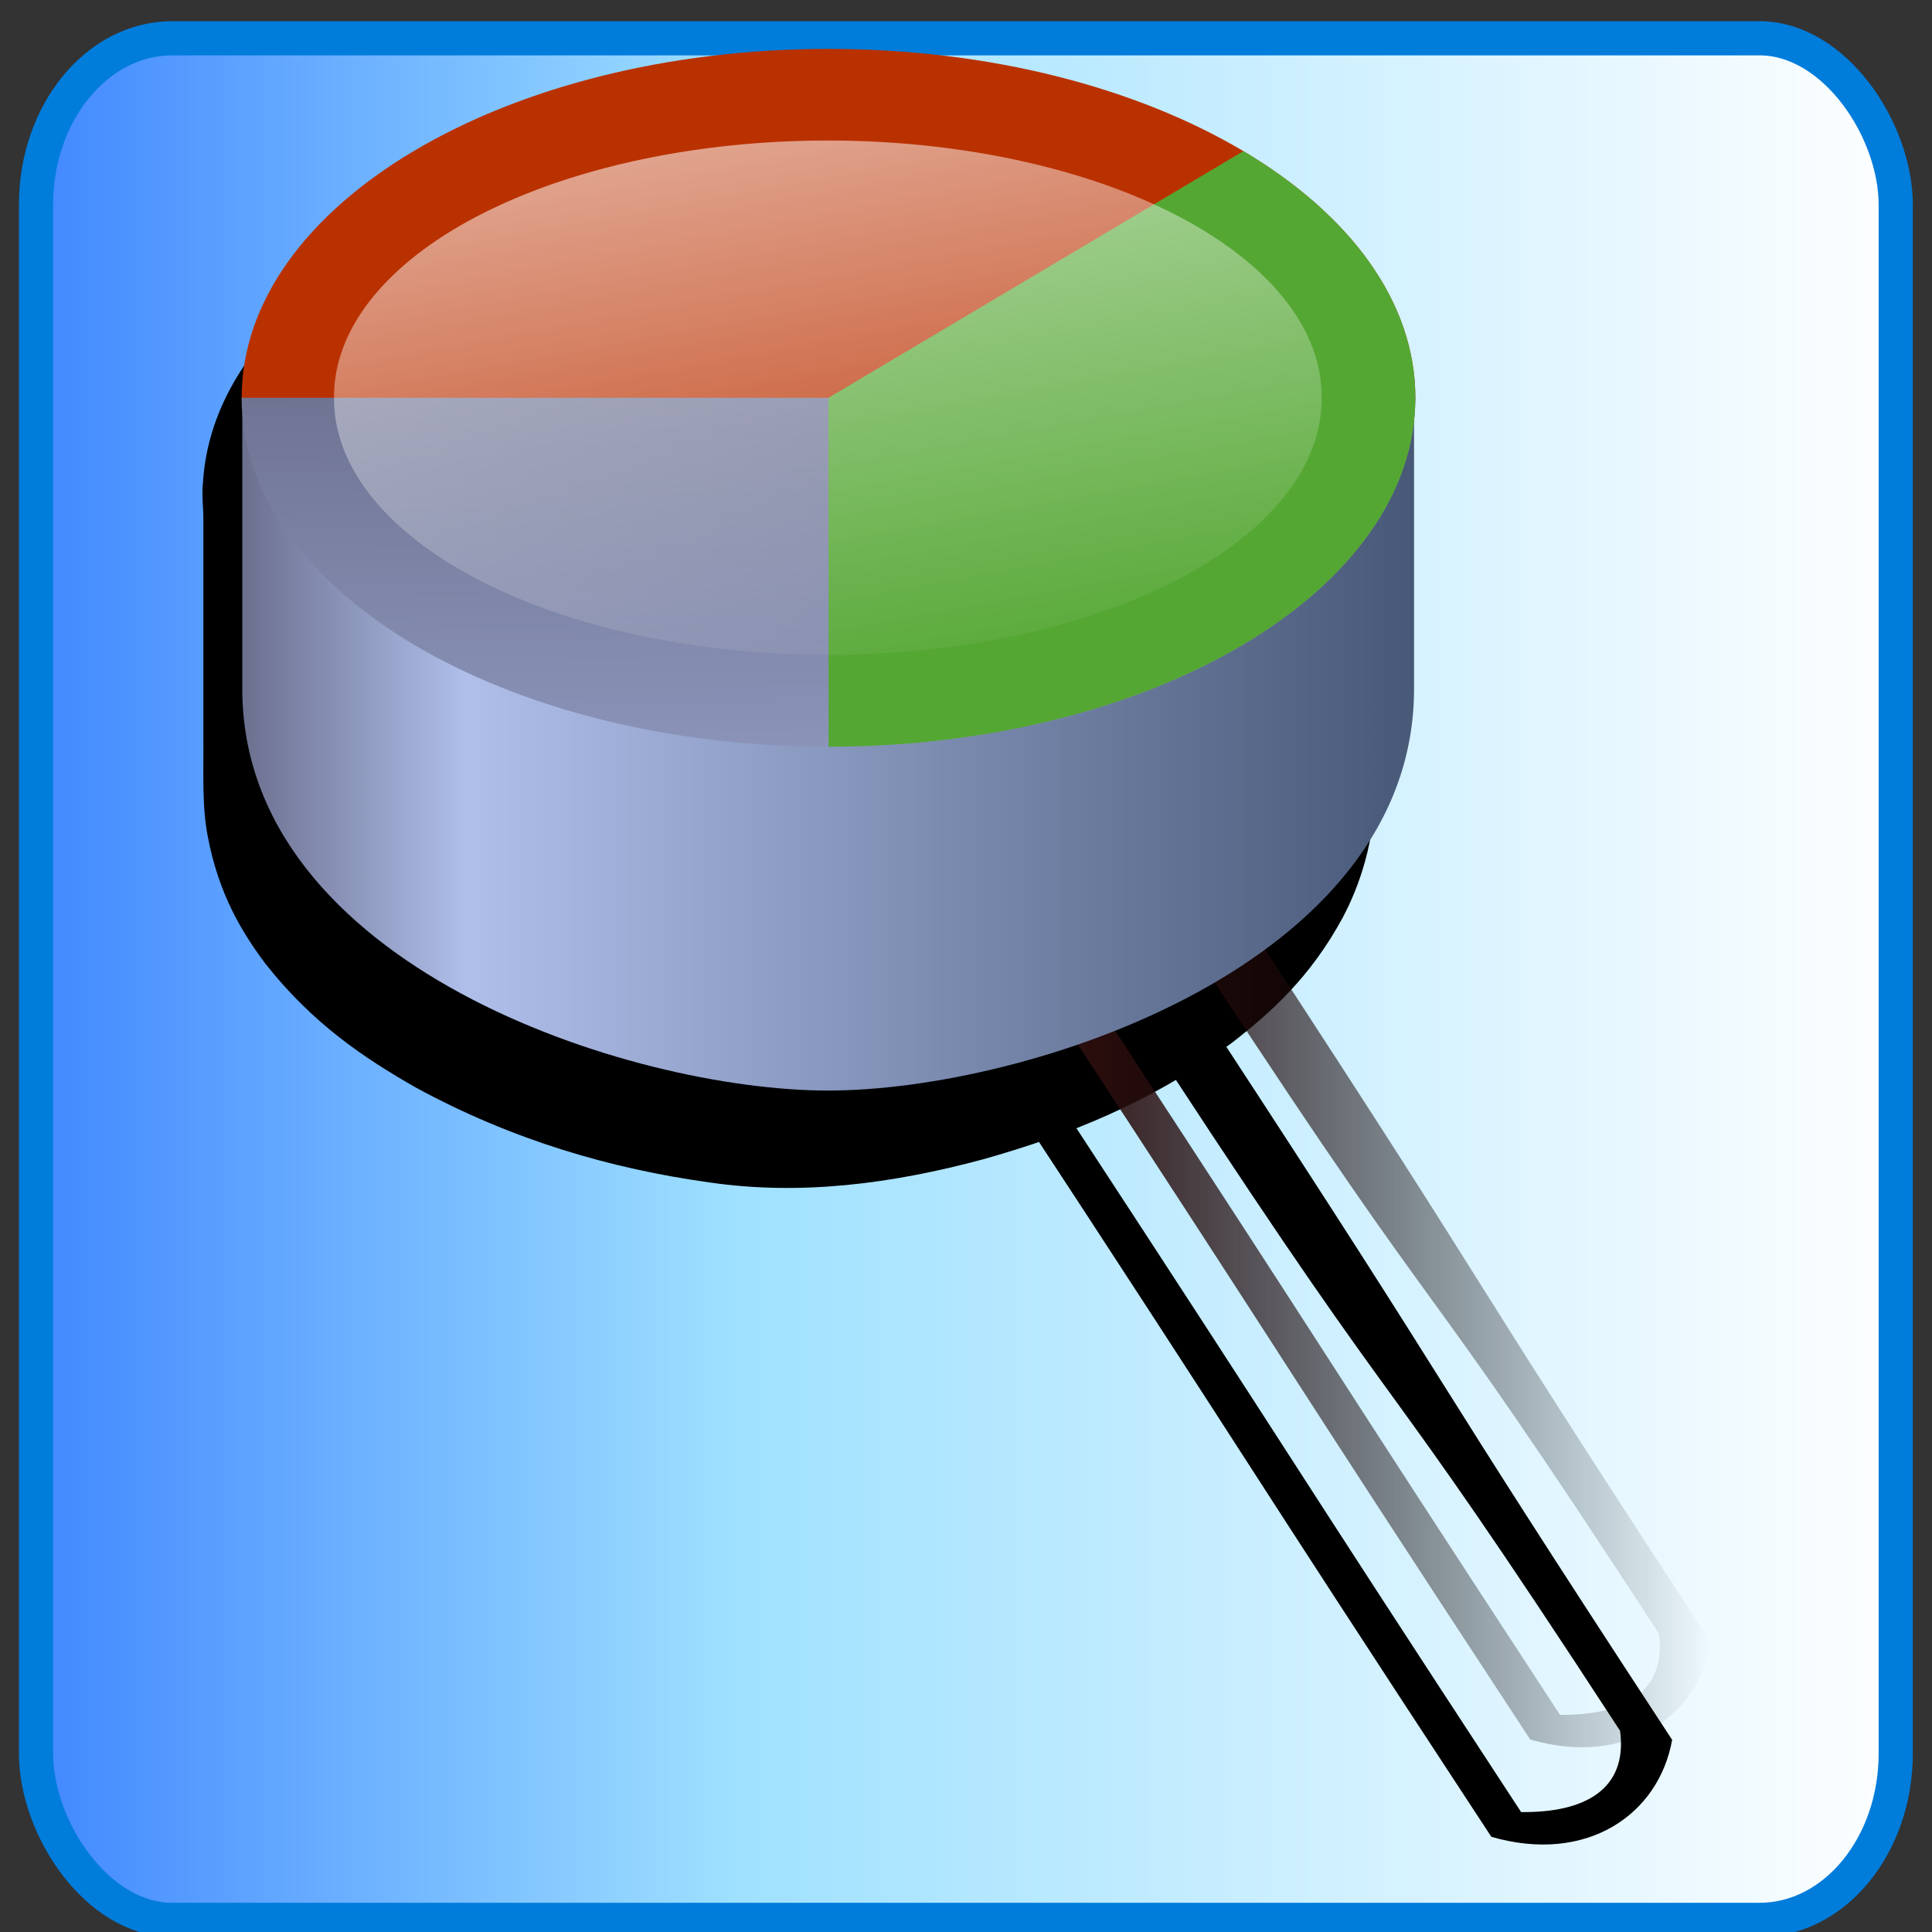 <?xml version="1.0" encoding="UTF-8" standalone="no"?>
<!-- Created with Sodipodi ("http://www.sodipodi.com/") -->
<svg
   xmlns:dc="http://purl.org/dc/elements/1.1/"
   xmlns:cc="http://web.resource.org/cc/"
   xmlns:rdf="http://www.w3.org/1999/02/22-rdf-syntax-ns#"
   xmlns:svg="http://www.w3.org/2000/svg"
   xmlns="http://www.w3.org/2000/svg"
   xmlns:xlink="http://www.w3.org/1999/xlink"
   xmlns:sodipodi="http://sodipodi.sourceforge.net/DTD/sodipodi-0.dtd"
   xmlns:inkscape="http://www.inkscape.org/namespaces/inkscape"
   height="22"
   id="svg1089"
   sodipodi:docbase="C:\ms4w\Apache\htdocs\i3geo\imagens\visual\default"
   sodipodi:docname="grpizza.svg"
   sodipodi:version="0.32"
   space="preserve"
   width="22"
   inkscape:version="0.45.1"
   inkscape:output_extension="org.inkscape.output.svg.inkscape"
   version="1.0"
   inkscape:export-filename="C:\ms4w\Apache\htdocs\i3geo\imagens\visual\default\grpizza.png"
   inkscape:export-xdpi="90"
   inkscape:export-ydpi="90">
  <rect width="100%" height="100%" fill="#333333" stroke="none"/>
  <defs
     id="defs1091">
    <linearGradient
       inkscape:collect="always"
       id="linearGradient4597">
      <stop
         style="stop-color:#000000;stop-opacity:1;"
         offset="0"
         id="stop4599" />
      <stop
         style="stop-color:#000000;stop-opacity:0;"
         offset="1"
         id="stop4601" />
    </linearGradient>
    <linearGradient
       id="linearGradient4574">
      <stop
         style="stop-color:#ffff00;stop-opacity:1;"
         offset="0"
         id="stop4576" />
      <stop
         style="stop-color:#000000;stop-opacity:0;"
         offset="1"
         id="stop4578" />
    </linearGradient>
    <linearGradient
       id="linearGradient17079">
      <stop
         style="stop-color:#300f0f;stop-opacity:1;"
         offset="0"
         id="stop17081" />
      <stop
         style="stop-color:#000000;stop-opacity:0;"
         offset="1"
         id="stop17083" />
    </linearGradient>
    <linearGradient
       id="linearGradient841">
      <stop
         id="stop842"
         offset="0"
         style="stop-color:#ffffff;stop-opacity:1;" />
      <stop
         id="stop843"
         offset="1"
         style="stop-color:#ffffff;stop-opacity:0;" />
    </linearGradient>
    <linearGradient
       id="linearGradient844"
       x1="15.884"
       x2="56.558"
       xlink:href="#linearGradient841"
       y1="-138.973"
       y2="-23.594"
       gradientTransform="scale(1.732,0.577)"
       gradientUnits="userSpaceOnUse" />
    <linearGradient
       id="linearGradient845"
       x1="35.738"
       x2="59.223"
       xlink:href="#linearGradient1290"
       y1="-91.825"
       y2="483.817"
       gradientTransform="scale(2.449,0.408)"
       gradientUnits="userSpaceOnUse" />
    <linearGradient
       id="linearGradient1290">
      <stop
         id="stop1291"
         offset="0"
         style="stop-color:#6c708f;stop-opacity:1;" />
      <stop
         id="stop1546"
         offset="0.191"
         style="stop-color:#afbfea;stop-opacity:1;" />
      <stop
         id="stop1292"
         offset="1"
         style="stop-color:#485877;stop-opacity:1;" />
    </linearGradient>
    <linearGradient
       id="linearGradient852"
       x1="18.332"
       x2="71.756"
       xlink:href="#linearGradient1290"
       y1="-75.499"
       y2="-75.499"
       gradientTransform="scale(1.967,0.508)"
       gradientUnits="userSpaceOnUse" />
    <linearGradient
       id="linearGradient4810">
      <stop
         id="stop4811"
         offset="0"
         style="stop-color:#ffffff;stop-opacity:0;" />
      <stop
         id="stop4812"
         offset="1"
         style="stop-color:#ffffff;stop-opacity:0.68;" />
    </linearGradient>
    <linearGradient
       id="linearGradient2931">
      <stop
         id="stop2932"
         offset="0"
         style="stop-color:#ffffff;stop-opacity:1;" />
      <stop
         id="stop2933"
         offset="1"
         style="stop-color:#ffffff;stop-opacity:0;" />
    </linearGradient>
    <linearGradient
       inkscape:collect="always"
       xlink:href="#linearGradient2931"
       id="linearGradient10906"
       gradientUnits="userSpaceOnUse"
       gradientTransform="scale(1.806,0.554)"
       x1="145.631"
       y1="712.78"
       x2="145.631"
       y2="772.318" />
    <linearGradient
       id="linearGradient37404">
      <stop
         id="stop37406"
         offset="0"
         style="stop-color:#3f86ff;stop-opacity:1;" />
      <stop
         id="stop37412"
         offset="0.38"
         style="stop-color:#9fe1ff;stop-opacity:1;" />
      <stop
         id="stop37408"
         offset="1"
         style="stop-color:#ffffff;stop-opacity:1;" />
    </linearGradient>
    <linearGradient
       inkscape:collect="always"
       xlink:href="#linearGradient37404"
       id="linearGradient11756"
       x1="0.216"
       y1="11.149"
       x2="21.782"
       y2="11.149"
       gradientUnits="userSpaceOnUse" />
    <radialGradient
       inkscape:collect="always"
       xlink:href="#linearGradient4810"
       id="radialGradient12183"
       gradientUnits="userSpaceOnUse"
       gradientTransform="scale(2.176,0.46)"
       cx="124.361"
       cy="1082.207"
       fx="125.143"
       fy="1084.02"
       r="54.578" />
    <linearGradient
       inkscape:collect="always"
       xlink:href="#linearGradient17079"
       id="linearGradient17085"
       x1="11.037"
       y1="15.104"
       x2="15.572"
       y2="15.104"
       gradientUnits="userSpaceOnUse"
       gradientTransform="matrix(1.684,0,0,1.189,-7.545,-2.116)" />
    <filter
       inkscape:collect="always"
       x="-0.262"
       width="1.525"
       y="-0.231"
       height="1.462"
       id="filter4590">
      <feGaussianBlur
         inkscape:collect="always"
         stdDeviation="2.107"
         id="feGaussianBlur4592" />
    </filter>
    <radialGradient
       inkscape:collect="always"
       xlink:href="#linearGradient4597"
       id="radialGradient4603"
       cx="11.479"
       cy="11.997"
       fx="11.479"
       fy="11.997"
       r="9.639"
       gradientTransform="matrix(1,0,0,1.135,0,-1.615)"
       gradientUnits="userSpaceOnUse" />
    <radialGradient
       inkscape:collect="always"
       xlink:href="#linearGradient4597"
       id="radialGradient4607"
       gradientUnits="userSpaceOnUse"
       gradientTransform="matrix(1,0,0,1.135,0,-1.615)"
       cx="11.479"
       cy="11.997"
       fx="11.479"
       fy="11.997"
       r="9.639" />
    <filter
       inkscape:collect="always"
       x="-0.32"
       width="1.64"
       y="-0.545"
       height="2.091"
       id="filter5957">
      <feGaussianBlur
         inkscape:collect="always"
         stdDeviation="15.765"
         id="feGaussianBlur5959" />
    </filter>
  </defs>
  <sodipodi:namedview
     id="base"
     width="22px"
     height="22px"
     inkscape:zoom="13.546667"
     inkscape:cx="15.484896"
     inkscape:cy="2.7309961"
     inkscape:window-width="1152"
     inkscape:window-height="817"
     inkscape:window-x="-4"
     inkscape:window-y="-4"
     inkscape:current-layer="svg1089" />
  <rect
     height="21.426"
     id="rect36642"
     rx="1.551"
     ry="1.896"
     style="fill:url(#linearGradient11756);fill-opacity:1.0;fill-rule:nonzero;stroke:#007cdb;stroke-width:0.389;stroke-linecap:round;stroke-linejoin:round;stroke-miterlimit:4;stroke-opacity:1;stroke-dasharray:none"
     width="21.177"
     x="0.41"
     y="0.436" />
  <path
     style="fill:#9e9d9b;fill-opacity:1;fill-rule:evenodd;stroke:none;stroke-width:4.893;stroke-linecap:butt;stroke-linejoin:miter;stroke-miterlimit:4;stroke-opacity:1"
     sodipodi:nodetypes="ccccc"
     id="path1684"
     d="M 263.75,501.112 L 263.261,626.725 C 271.361,631.292 281.271,629.132 284.753,623.022 L 282.5,502.362 L 263.75,501.112 z " />
  <path
     style="fill:#ffffff;fill-opacity:1;fill-rule:evenodd;stroke:none;stroke-width:1pt;stroke-linecap:butt;stroke-linejoin:miter;stroke-opacity:1"
     sodipodi:nodetypes="ccccc"
     id="path4813"
     d="M 265.374,538.01 L 265.758,627.583 L 273.775,630.62 L 270.69,537.72 L 265.374,538.01 z " />
  <path
     style="fill:#0000ff;fill-opacity:1;stroke:none;stroke-width:4.893;stroke-linecap:round;stroke-linejoin:bevel;stroke-miterlimit:4;stroke-opacity:1"
     id="path1061"
     d="M 266.25,361.262 C 215.88,361.262 175,378.345 175,399.394 C 175,403.53 176.745,407.466 179.688,411.181 C 181.438,420.674 183.552,434.398 183.312,446.852 C 164.439,456.326 152.906,468.847 152.906,482.593 C 152.906,512.125 205.93,536.082 271.25,536.082 C 336.57,536.082 389.594,512.125 389.594,482.593 C 389.594,467.81 376.149,454.571 354.625,444.945 C 351.715,434.281 350.026,422.821 351.875,412.255 C 355.391,408.237 357.5,403.932 357.5,399.394 C 357.5,398.818 357.342,398.266 357.281,397.696 C 357.361,397.57 357.418,397.439 357.5,397.314 C 357.444,397.139 357.271,396.997 357.188,396.829 C 354.002,376.985 314.54,361.262 266.25,361.262 z " />
  <path
     style="fill:url(#linearGradient10906);fill-opacity:1;stroke:none;stroke-width:2.052;stroke-linecap:round;stroke-linejoin:bevel;stroke-miterlimit:4;stroke-opacity:1"
     sodipodi:type="arc"
     sodipodi:ry="23.75"
     sodipodi:rx="77.5"
     sodipodi:cy="417.36218"
     sodipodi:cx="258.75"
     id="path2309"
     d="M 336.25 417.362 A 77.5 23.75 0 1 1  181.25,417.362 A 77.5 23.75 0 1 1  336.25 417.362 z" />
  <path
     style="fill:#000000;fill-opacity:1;fill-rule:evenodd;stroke:none;stroke-width:4.893;stroke-linecap:butt;stroke-linejoin:miter;stroke-miterlimit:4;stroke-opacity:1"
     sodipodi:nodetypes="ccccccccc"
     id="path2935"
     d="M 348.542,411.259 C 326.151,427.599 289.696,431.771 257.719,430.844 C 241.73,430.38 226.558,428.154 214.25,424.594 C 201.942,421.033 190.724,418.18 186.299,412.926 L 184.375,413.938 C 189.95,420.558 200.097,425.576 212.906,429.281 C 225.715,432.986 241.238,435.276 257.594,435.75 C 290.304,436.698 326.328,430.504 350.188,413.094 L 348.542,411.259 z " />
  <path
     style="fill:#000000;fill-opacity:1;fill-rule:evenodd;stroke:none;stroke-width:4.893;stroke-linecap:butt;stroke-linejoin:miter;stroke-miterlimit:4;stroke-opacity:1"
     sodipodi:nodetypes="ccccccc"
     id="path3557"
     d="M 351.451,447.137 C 332.115,464.056 298.584,475.223 267.156,475.531 C 235.729,475.839 204.383,466.48 186.348,449.647 L 185.165,450.484 C 204.629,468.651 234.896,480.754 267.219,480.438 C 299.541,480.121 331.892,467.079 352.556,448.998 L 351.451,447.137 z " />
  <path
     style="fill:url(#radialGradient12183);fill-opacity:1;fill-rule:evenodd;stroke:none;stroke-width:1pt;stroke-linecap:butt;stroke-linejoin:miter;stroke-opacity:1"
     sodipodi:nodetypes="ccc"
     id="path4179"
     d="M 157.5,487.362 C 204.017,522.546 331.425,527.569 386.25,482.362 C 378.332,545.591 185.366,554.841 157.5,487.362 z " />
  <g
     id="g6980"
     transform="translate(-21.629,-10.63)"
     style="fill:#000000;fill-opacity:1">
    <path
       style="opacity:1;fill:#000000;fill-opacity:1;fill-rule:evenodd;stroke:none;stroke-width:4.893;stroke-linecap:butt;stroke-linejoin:miter;stroke-miterlimit:4;stroke-opacity:1"
       sodipodi:nodetypes="cccccccccc"
       id="path5963"
       d="M 33.035,22.984 C 36.118,27.686 35.526,26.844 38.611,31.546 C 39.695,31.86 40.517,31.296 40.67,30.442 C 37.646,25.824 38.481,26.963 35.459,22.344 C 34.759,22.574 33.732,22.751 33.035,22.984 z M 33.687,23.172 C 34.096,23.037 34.505,22.902 34.914,22.767 C 37.877,27.297 37.125,25.806 40.077,30.339 C 40.166,31.007 39.672,31.274 38.95,31.264 C 35.974,26.717 36.663,27.719 33.687,23.172 z " />
    <g
       id="g5965"
       transform="matrix(0.127,0,0,0.195,12.547,24.051)"
       style="opacity:1;fill:#000000;fill-opacity:1;stroke:none;stroke-opacity:1">
      <path
         id="path5967"
         d="M 194.811,-22.906 C 194.827,-19.798 193.447,-17.112 191.873,-15.206 C 188.997,-11.76 185.481,-9.708 181.997,-7.944 C 174.749,-4.442 167.192,-2.506 159.631,-1.122 C 151.517,0.3 143.319,0.999 135.154,0.226 C 126.295,-0.573 117.452,-2.25 108.821,-5.309 C 104.16,-7.036 99.484,-9.08 95.285,-12.573 C 93.21,-14.375 91.104,-16.636 90.141,-19.984 C 89.597,-21.799 89.78,-23.796 89.747,-25.716 C 89.747,-30.15 89.747,-34.584 89.747,-39.019 C 124.768,-39.019 159.79,-39.019 194.811,-39.019 C 194.811,-33.648 194.811,-28.277 194.811,-22.906 z "
         style="fill:#000000;fill-opacity:1;fill-rule:evenodd;stroke:none;stroke-width:0.994pt;stroke-opacity:1" />
      <path
         id="path5969"
         d="M 194.879,-39.929 C 194.838,-38.741 193.853,-38.019 193.053,-37.498 C 190.357,-35.921 187.346,-35.284 184.407,-34.624 C 175.713,-32.895 166.888,-32.279 158.085,-31.839 C 143.775,-31.232 129.43,-31.372 115.145,-32.581 C 108.814,-33.181 102.454,-33.865 96.26,-35.57 C 94.301,-36.181 92.252,-36.772 90.589,-38.184 C 89.92,-38.714 89.529,-39.65 89.706,-40.586 C 89.939,-43.363 91.557,-45.663 93.33,-47.4 C 96.57,-50.512 100.496,-52.464 104.428,-54.077 C 112.4,-57.229 120.771,-58.803 129.139,-59.669 C 140.523,-60.767 152.022,-60.493 163.335,-58.61 C 170.329,-57.393 177.315,-55.622 183.85,-52.413 C 187.072,-50.77 190.294,-48.799 192.701,-45.748 C 193.938,-44.153 194.89,-42.126 194.879,-39.929 z "
         style="fill:#000000;fill-opacity:1;fill-rule:evenodd;stroke:none;stroke-width:1pt;stroke-opacity:1" />
      <path
         id="path5971"
         d="M 194.876,-39.929 C 194.884,-37.209 193.455,-34.813 191.792,-33.041 C 188.884,-29.977 185.259,-28.028 181.628,-26.409 C 174.208,-23.22 166.369,-21.558 158.528,-20.54 C 147.226,-19.153 135.788,-19.205 124.499,-20.742 C 116.884,-21.834 109.272,-23.545 102.097,-26.779 C 98.629,-28.402 95.165,-30.351 92.441,-33.394 C 90.924,-35.109 89.666,-37.39 89.676,-39.929 C 124.743,-39.929 159.809,-39.929 194.876,-39.929 z "
         style="fill:#000000;fill-opacity:1;fill-rule:evenodd;stroke:none;stroke-width:1pt;stroke-opacity:1" />
      <path
         id="path5973"
         d="M 194.882,-39.929 C 194.89,-37.209 193.461,-34.813 191.798,-33.041 C 188.89,-29.977 185.264,-28.028 181.634,-26.409 C 174.214,-23.22 166.375,-21.558 158.534,-20.54 C 153.138,-19.862 147.709,-19.548 142.282,-19.547 C 142.281,-26.341 142.28,-33.135 142.279,-39.929 C 154.676,-44.732 167.073,-49.535 179.47,-54.339 C 183.32,-52.821 187.145,-50.979 190.429,-48.145 C 192.342,-46.454 194.156,-44.294 194.728,-41.496 C 194.83,-40.983 194.882,-40.456 194.882,-39.929 z "
         style="fill:#000000;fill-opacity:1;fill-rule:evenodd;stroke:none;stroke-width:1pt;stroke-opacity:1" />
      <path
         id="path5975"
         d="M 186.57,-39.929 C 186.577,-37.933 185.374,-36.174 183.974,-34.874 C 181.525,-32.625 178.472,-31.195 175.415,-30.007 C 169.167,-27.667 162.566,-26.447 155.964,-25.7 C 146.447,-24.682 136.815,-24.72 127.31,-25.848 C 120.898,-26.65 114.488,-27.905 108.447,-30.279 C 105.526,-31.47 102.609,-32.9 100.316,-35.133 C 98.992,-36.433 97.907,-38.191 97.991,-40.122 C 98.065,-42.136 99.334,-43.866 100.771,-45.156 C 103.341,-47.428 106.508,-48.861 109.678,-50.051 C 116.184,-52.401 123.041,-53.597 129.896,-54.293 C 139.496,-55.209 149.202,-55.086 158.765,-53.815 C 164.902,-52.959 171.034,-51.676 176.788,-49.302 C 179.575,-48.109 182.358,-46.678 184.496,-44.463 C 185.653,-43.247 186.581,-41.665 186.57,-39.929 z "
         style="fill:#000000;fill-opacity:1;fill-rule:evenodd;stroke:none;stroke-width:1pt;stroke-opacity:1" />
    </g>
  </g>
  <g
     id="g2198"
     style="opacity:1"
     transform="translate(0.812,-0.591)">
    <path
       d="M 11.037,11.837 C 14.12,16.54 13.528,15.698 16.613,20.399 C 17.697,20.714 18.519,20.15 18.672,19.295 C 15.648,14.677 16.483,15.816 13.461,11.197 C 12.761,11.427 11.734,11.604 11.037,11.837 z M 11.689,12.026 C 12.098,11.89 12.507,11.755 12.916,11.62 C 15.879,16.15 15.127,14.659 18.079,19.193 C 18.168,19.86 17.674,20.127 16.952,20.118 C 13.976,15.57 14.665,16.573 11.689,12.026 z "
       id="path6692"
       sodipodi:nodetypes="cccccccccc"
       style="fill:url(#linearGradient17085);fill-opacity:1;fill-rule:evenodd;stroke:none;stroke-width:4.893;stroke-linecap:butt;stroke-linejoin:miter;stroke-miterlimit:4;stroke-opacity:1" />
    <g
       transform="matrix(0.127,0,0,0.195,-9.451,12.904)"
       id="g1559">
      <path
         transform="matrix(1,0,0,1.457,53.696,36.686)"
         style="fill:url(#linearGradient852);fill-opacity:1;fill-rule:evenodd;stroke-width:0.994pt"
         sodipodi:nodetypes="czccccc"
         id="path951"
         d="M 141.115,-40.911 C 141.115,-29.836 106.402,-24.808 88.583,-24.808 C 70.764,-24.808 36.051,-29.836 36.051,-40.911 L 36.051,-51.973 L 88.583,-51.973 L 141.115,-51.973 L 141.115,-40.911 z " />
      <path
         transform="matrix(0.99,0,0,1.15,54.613,0.2)"
         style="fill:#ba3100;fill-rule:evenodd;stroke-width:1pt"
         sodipodi:nodetypes="cccc"
         id="path952"
         d="M 141.732,-34.882 C 141.732,-25.102 35.433,-25.102 35.433,-34.882 C 35.433,-44.661 59.244,-52.598 88.583,-52.598 C 117.921,-52.598 141.732,-44.661 141.732,-34.882 z " />
      <path
         transform="matrix(0.99,0,0,1.15,54.61,0.2)"
         style="fill:url(#linearGradient845);fill-opacity:1;fill-rule:evenodd;stroke-width:1pt"
         sodipodi:nodetypes="cccc"
         id="path957"
         d="M 141.732,-34.882 C 141.732,-25.102 117.921,-17.165 88.583,-17.165 C 59.244,-17.165 35.433,-25.102 35.433,-34.882 L 141.732,-34.882 z " />
      <path
         transform="matrix(0.99,0,0,1.15,54.615,0.2)"
         style="fill:#55a734;fill-rule:evenodd;stroke-width:1pt"
         sodipodi:nodetypes="ccccc"
         id="path955"
         d="M 141.732,-34.882 C 141.732,-25.102 117.921,-17.165 88.583,-17.165 L 88.58,-34.882 L 126.159,-47.407 C 135.78,-44.201 141.732,-39.772 141.732,-34.882 z " />
      <path
         transform="matrix(0.833,0,0,0.844,68.46,-10.479)"
         style="fill:url(#linearGradient844);fill-opacity:1;fill-rule:evenodd;stroke-width:1pt"
         sodipodi:type="arc"
         sodipodi:ry="17.716536"
         sodipodi:rx="53.149605"
         sodipodi:cy="-34.881889"
         sodipodi:cx="88.58268"
         id="path1545"
         d="M 141.732 -34.882 A 53.15 17.717 0 1 1  35.433,-34.882 A 53.15 17.717 0 1 1  141.732 -34.882 z" />
    </g>
  </g>
</svg>
